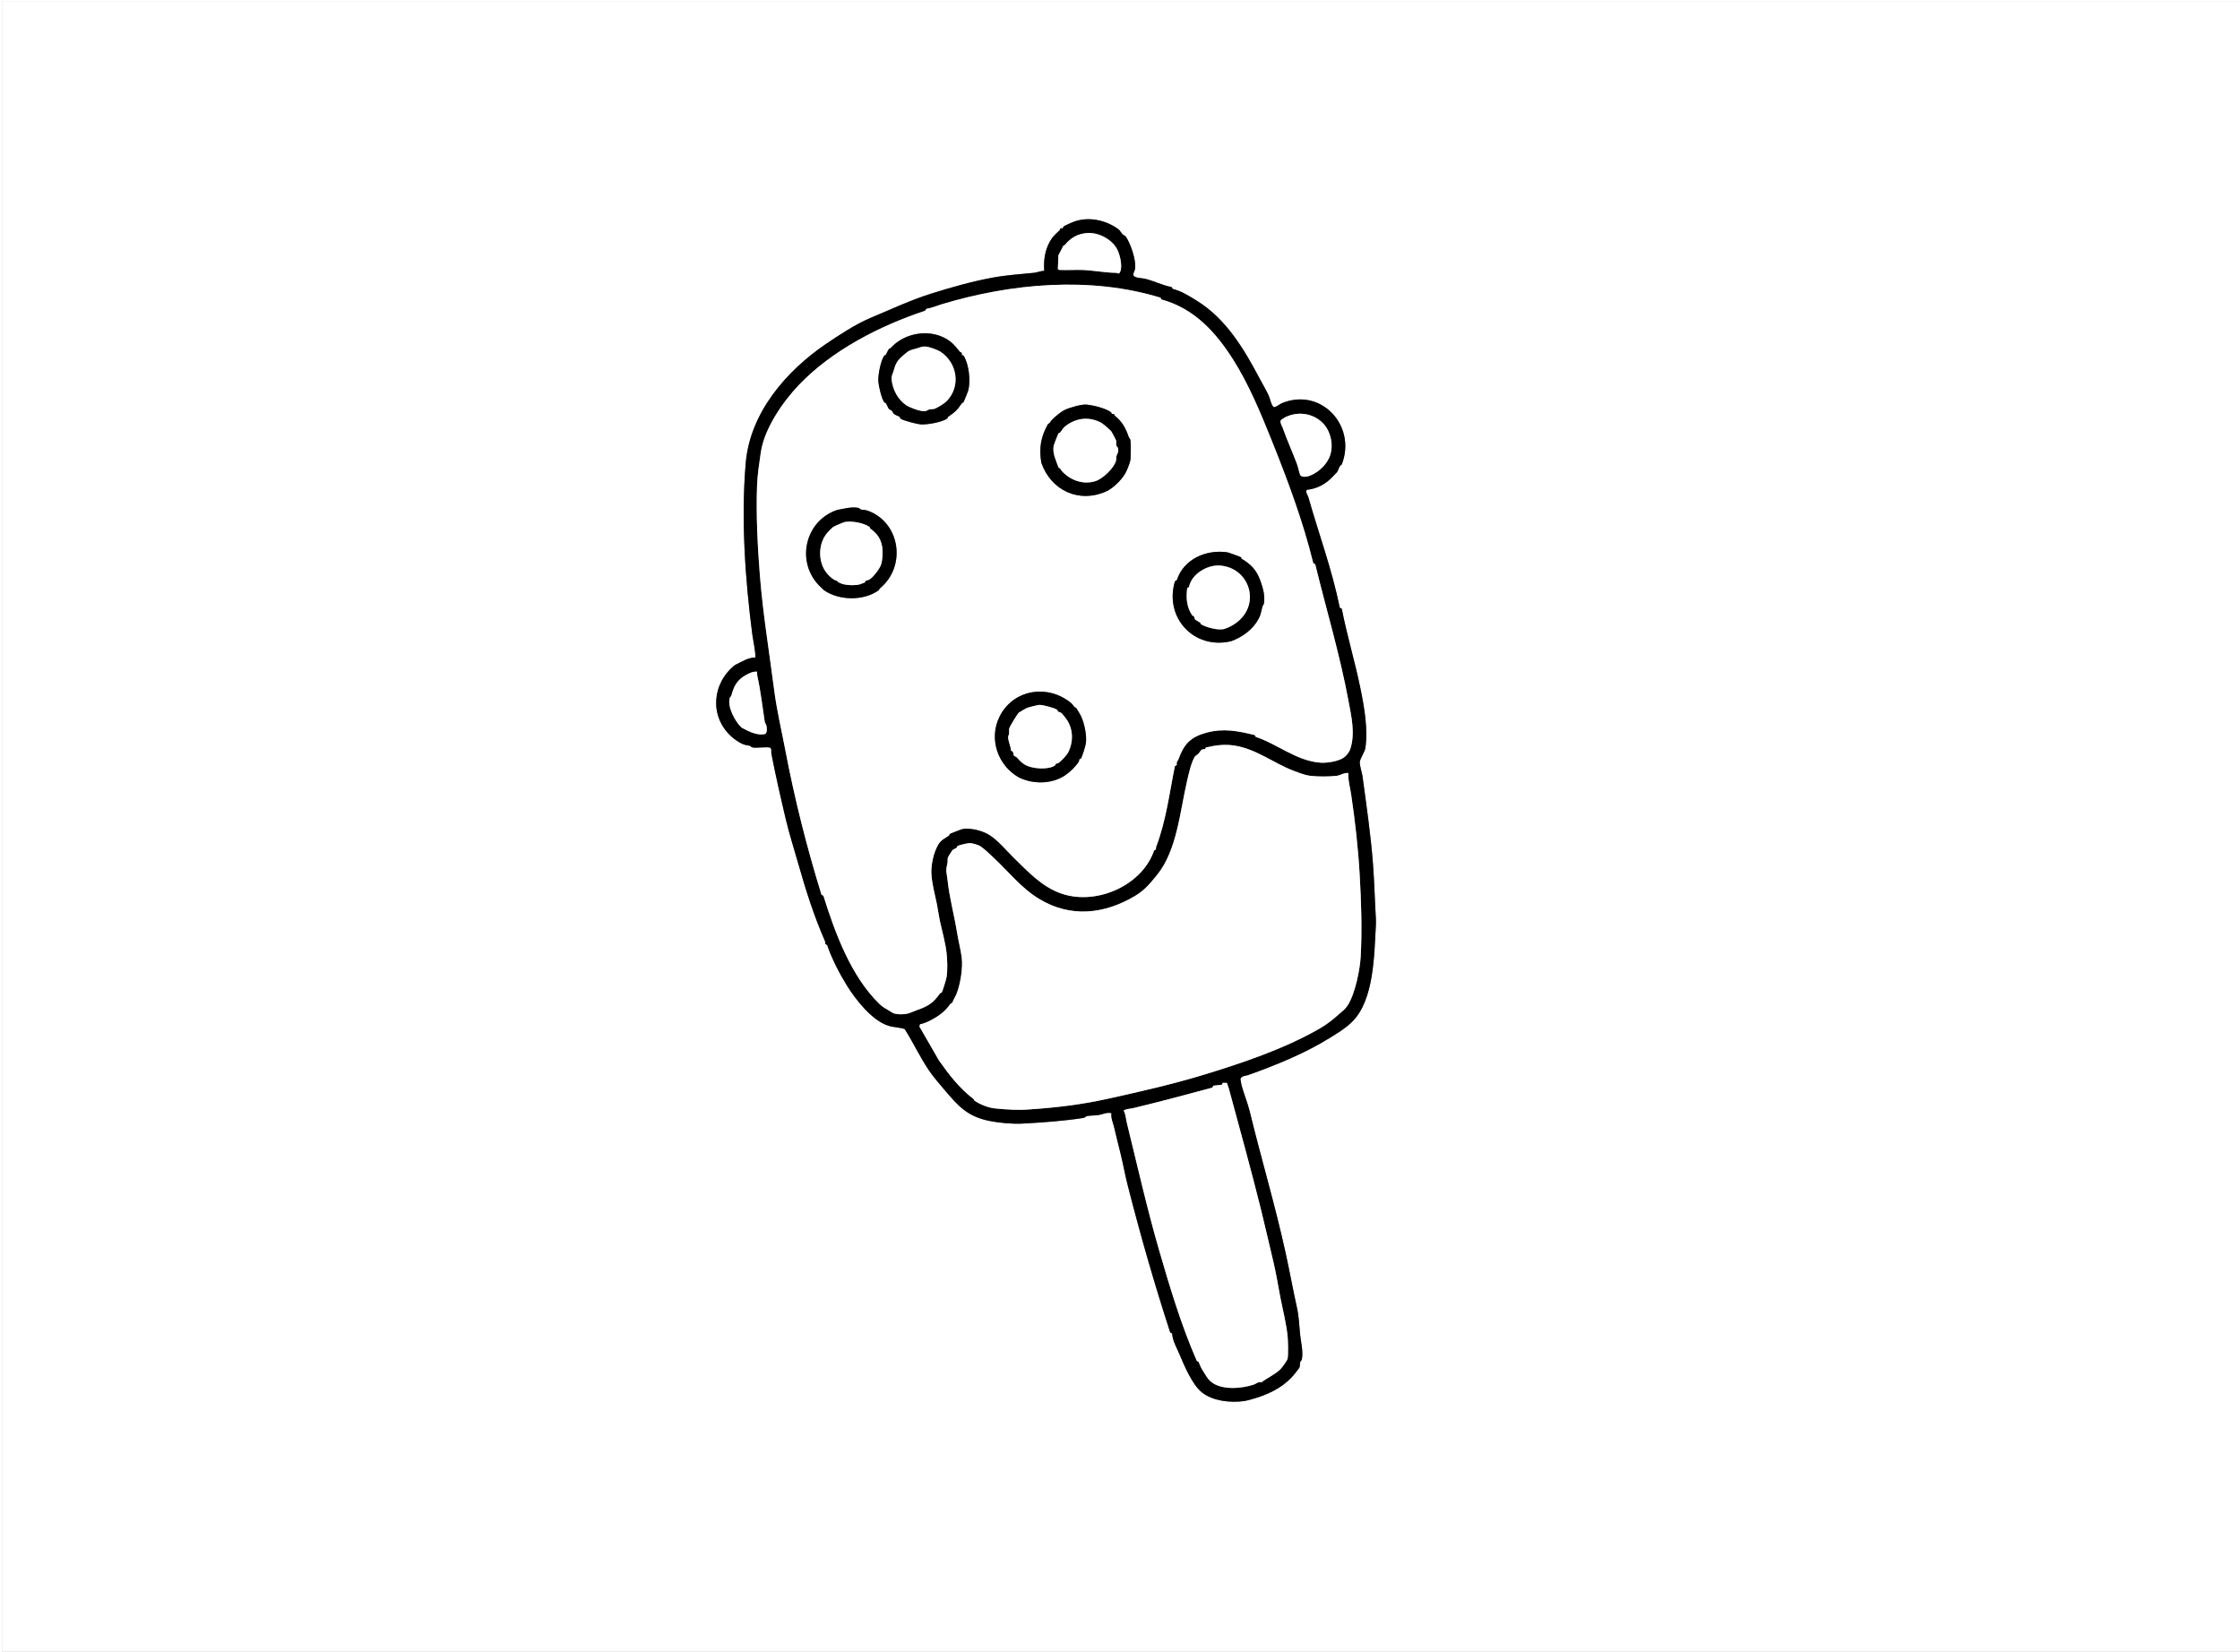 <?xml version="1.0" encoding="UTF-8"?><svg id="a" xmlns="http://www.w3.org/2000/svg" width="800.523mm" height="590.55mm" viewBox="0 0 2269.2 1674">
<rect x="0" y="0" width="2269.2" height="1674" fill="#808080" stroke="none"/>
<path d="M2269.2.96v1672.08H1.92V.96h2267.28ZM1133.4,232.579c-12.96-9.735-30.886-13.534-46.083-7.739-2.07.789-8.096,3.449-9.702,4.538-.725.491-.503,1.531-.812,1.742-.669.455-1.86-.044-2.462.386-.337.24-.46,1.415-1.245,2.145-3.892,3.619-6.7,5.998-9.39,10.774-5.352,9.506-6.561,19.248-5.909,30.084-3.368-.198-6.936,1.557-10.124,1.877-14.34,1.443-28.105,2.315-42.128,4.907-21.129,3.905-41.657,9.758-61.711,16.04-21.399,6.703-41.721,16.321-61.721,24.658-15.105,6.296-33.065,18.094-45.766,26.769-39.907,27.257-76.48,69.359-80.874,120.168-4.903,56.689-.599,118.572,6.738,174.61.42,3.21,4.093,21.514,2.816,22.595-7.586.164-13.895,4.578-20.496,7.661-23.319,18.466-26.095,52.128-3.517,72.546,3.088,2.792,8.138,6.351,12.263,7.878,2.36.874,4.198.828,6.285,1.394.873.237,1.478,1.3,2.29,1.549,4.032,1.237,16.066-1.087,18.596.602,1.632,1.458.583,3.812.961,5.758,4.296,22.14,9.44,44.649,14.514,66.115,3.696,15.636,8.681,31.025,13.047,46.465,7.344,25.971,15.937,52.864,26.9,77.758.306.695.11,1.7.203,2.498l1.922,1.249c4.464,13.331,12.354,28.622,19.731,40.563,9.059,14.666,25.651,35.943,42.41,41.134,5.374,1.664,11.149,1.558,16.355,3.331,8.497,13.463,15.36,28.123,24.21,41.366,4.498,6.732,10.581,13.683,16.01,20.109,13.981,16.547,23.299,27.111,45.701,31.613,9.453,1.9,23.095,3.213,32.873,2.709,19.916-1.026,42.756-2.686,62.37-5.783,1.57-.248,2.276-1.718,3.816-1.944,3.47-.509,7.887-.437,11.49-.989,4.139-.634,8.093-3.071,13.005-1.879-.742,5.096,1.553,9.339,2.651,14.147,2.139,9.368,4.524,18.4,6.779,27.776,2.473,10.283,4.449,21.117,7.053,31.342,12.703,49.874,27.051,99.933,42.991,148.85l1.992,1.155c.355,7.087,4.419,14.023,7.188,20.515,5.104,11.968,12.976,31.171,23.127,39.249,10.867,8.646,28.599,10.518,42.084,8.727,3.963-.526,10.008-2.395,13.705-3.573,15.128-4.82,28.993-12.483,38.34-24.486.693-.89,4.271-5.378,4.407-5.718.887-2.208.347-4.064.873-5.846.284-.961,1.522-1.542,1.759-3.041,1.347-8.518-1.063-17.023-1.874-25.023-.931-9.187-1.116-17.672-3.101-26.655-4.076-18.453-7.511-37.387-11.518-55.673-10.738-49.004-24.921-96.182-36.512-143.943-2.056-8.469-5.983-17.644-8.238-26.317-.514-1.977-.673-4.327-1.078-6.365,1.554-3.154,5.115-2.774,7.847-3.742,27.843-9.869,57.464-22.01,81.987-37.206,8.387-5.197,15.707-9.445,22.878-16.31,22.875-21.9,22.786-68.56,24.513-98.351.121-2.083.114-4.708-.009-6.793-1.072-18.201-1.51-36.481-2.88-54.712-2.235-29.739-6.647-59.59-10.629-89.198-.564-4.196-2.742-9.799-2.787-14.442-.029-2.938,5.139-10.56,5.69-14.404,2.729-19.011-1.086-40.913-4.841-59.443-5.614-27.704-13.689-54.029-19.097-81.565l-2.013-1.115c-7.661-37.978-21.387-75.114-31.858-111.998-.594-2.092-2.849-3.992-1.679-7.412,10.948-.992,20.124-6.353,27.39-14.386.701-.775,3.17-3.262,3.347-3.517,1.653-2.381,2.096-6.465,4.769-7.692,15.368-38.777-20.499-78.536-60.472-62.245-2.396.977-6.94,4.915-8.649,3.885-2.741-2.948-3.214-7.766-4.801-11.411-2.063-4.738-6.584-12.293-9.389-17.635-16.078-30.623-34.435-60.644-63.466-78.56-7.64-4.715-15.918-10.034-24.432-11.937l-1.194-1.963c-9.022-1.635-18.071-6.258-26.977-8.405-3.303-.796-11.834-.442-11.815-4.488.377-2.012,1.614-3.792,1.893-5.83,1.159-8.475-4.538-25.336-9.504-32.449-.646-.925-2.364-1.282-3.474-2.501-.84-.922-2.671-3.9-3.539-4.552Z" fill="#fff"/>
<polygon points="2269.2 1673.04 2269.2 1674 0 1674 0 0 2269.2 0 2269.2 .96 1.92 .96 1.92 1673.04 2269.2 1673.04" fill="#fff"/>
<path d="M1133.4,232.579c.868.652,2.7,3.63,3.539,4.552,1.11,1.219,2.828,1.575,3.474,2.501,4.966,7.112,10.663,23.973,9.504,32.449-.279,2.038-1.516,3.818-1.893,5.83-.02,4.046,8.511,3.692,11.815,4.488,8.907,2.146,17.956,6.77,26.977,8.405l1.194,1.963c8.514,1.903,16.791,7.222,24.432,11.937,29.031,17.916,47.388,47.937,63.466,78.56,2.805,5.342,7.326,12.897,9.389,17.635,1.587,3.645,2.059,8.463,4.801,11.411,1.709,1.031,6.252-2.908,8.649-3.885,39.973-16.291,75.841,23.468,60.472,62.245-2.673,1.227-3.116,5.311-4.769,7.692-.177.255-2.646,2.742-3.347,3.517-7.266,8.033-16.442,13.395-27.39,14.386-1.17,3.42,1.086,5.32,1.679,7.412,10.472,36.884,24.197,74.021,31.858,111.998l2.013,1.115c5.408,27.536,13.483,53.861,19.097,81.565,3.755,18.53,7.57,40.432,4.841,59.443-.552,3.844-5.719,11.466-5.69,14.404.046,4.643,2.223,10.246,2.787,14.442,3.982,29.608,8.393,59.458,10.629,89.198,1.37,18.231,1.808,36.511,2.88,54.712.123,2.085.129,4.71.009,6.793-1.727,29.791-1.638,76.452-24.513,98.351-7.17,6.865-14.49,11.113-22.878,16.31-24.523,15.196-54.144,27.337-81.987,37.206-2.732.969-6.294.588-7.847,3.742.405,2.038.564,4.387,1.078,6.365,2.255,8.673,6.183,17.848,8.238,26.317,11.592,47.761,25.774,94.939,36.512,143.943,4.007,18.286,7.442,37.219,11.518,55.673,1.984,8.984,2.169,17.468,3.101,26.655.811,8,3.221,16.505,1.874,25.023-.237,1.499-1.475,2.08-1.759,3.041-.526,1.782.014,3.638-.873,5.846-.137.34-3.715,4.829-4.407,5.718-9.347,12.002-23.211,19.666-38.34,24.486-3.698,1.178-9.742,3.047-13.705,3.573-13.485,1.791-31.217-.081-42.084-8.727-10.152-8.077-18.024-27.281-23.127-39.249-2.768-6.492-6.833-13.428-7.188-20.515l-1.992-1.155c-15.939-48.917-30.288-98.976-42.991-148.85-2.604-10.225-4.58-21.059-7.053-31.342-2.255-9.376-4.64-18.409-6.779-27.776-1.098-4.808-3.393-9.052-2.651-14.147-4.911-1.192-8.866,1.245-13.005,1.879-3.603.552-8.02.48-11.49.989-1.54.226-2.245,1.696-3.816,1.944-19.613,3.097-42.454,4.756-62.37,5.783-9.778.504-23.42-.81-32.873-2.709-22.402-4.502-31.72-15.066-45.701-31.613-5.429-6.426-11.512-13.377-16.01-20.109-8.849-13.243-15.712-27.903-24.21-41.366-5.206-1.773-10.981-1.667-16.355-3.331-16.759-5.191-33.351-26.468-42.41-41.134-7.376-11.941-15.267-27.232-19.731-40.563l-1.922-1.249c-.093-.797.103-1.803-.203-2.498-10.962-24.894-19.556-51.787-26.9-77.758-4.366-15.44-9.351-30.829-13.047-46.465-5.074-21.466-10.218-43.975-14.514-66.115-.378-1.946.671-4.3-.961-5.758-2.529-1.69-14.563.635-18.596-.602-.812-.249-1.418-1.312-2.29-1.549-2.087-.567-3.924-.52-6.285-1.394-4.124-1.527-9.175-5.085-12.263-7.878-22.578-20.418-19.802-54.08,3.517-72.546,6.601-3.083,12.911-7.497,20.496-7.661,1.277-1.081-2.396-19.384-2.816-22.595-7.338-56.038-11.641-117.921-6.738-174.61,4.394-50.809,40.966-92.911,80.874-120.168,12.701-8.675,30.662-20.473,45.766-26.769,20-8.337,40.322-17.955,61.721-24.658,20.054-6.282,40.582-12.136,61.711-16.04,14.023-2.591,27.788-3.463,42.128-4.907,3.188-.321,6.755-2.075,10.124-1.877-.652-10.836.556-20.578,5.909-30.084,2.689-4.776,5.498-7.155,9.39-10.774.785-.73.908-1.905,1.245-2.145.602-.429,1.793.07,2.462-.386.309-.211.087-1.25.812-1.742,1.607-1.089,7.632-3.748,9.702-4.538,15.197-5.794,33.122-1.995,46.083,7.739ZM1077.299,248.845l-5.095,9.835-.527,13.971,1.114.806c7.955.456,15.975-.236,23.927.07,11.053.426,22.723,2.753,33.606,2.879,1.027.012,1.962.373,2.879.767.774-.052,1.685-1.846,1.925-2.609,1.769-5.623-.343-15.093-2.668-20.459-4.829-11.144-19.16-18.822-31.009-18.012-9.923.678-16.742,4.903-22.851,12.187-.305.363-1.118.32-1.299.565ZM1175.71,301.62c-71.42-21.835-151.261-14.611-221.855,6.692-4.882,1.473-10.094,3.854-15.417,4.597l-1.235,1.932c-46.41,15.381-94.506,40.34-127.557,74.835-16.538,17.26-35.394,44.494-38.9,68.607-1.616,11.115-3.405,22.306-3.821,33.614-1.089,29.633.532,61.825,2.88,91.253,3.106,38.947,9.553,77.764,14.471,116.07,2.593,20.198,7.471,40.705,11.276,60.714,9.436,49.62,21.93,99.01,36.647,146.554l1.99,1.157c11.723,37.826,28.256,81.96,56.569,109.373,3.061,2.963,4.908,4.072,8.392,5.976,1.747.955,5.054,3.416,6.696,3.875,3.886,1.088,9.306,1.011,13.243.17,2.868-.612,7.606-2.889,10.521-3.878,10.614-3.6,16.362-7.593,22.607-16.582.508-.731,1.498-.591,1.675-.845,1.11-1.596,4.568-13.164,5.011-15.673,1.185-6.723.783-17.943-.018-24.867-1.154-9.977-4.269-20.982-6.472-30.963-1.299-5.885-2.043-11.817-3.246-17.871-2-10.066-4.974-20.195-5.621-30.855-.546-8.99,2.221-21.913,6.873-29.669,3.121-5.205,6.58-6.249,10.792-9.208.734-.516.517-1.476.804-1.707.536-.431,12.019-4.924,12.753-5.052,8.273-1.44,19.081,1.272,26.368,5.326,8.763,4.874,18.756,16.927,25.925,23.947,14.457,14.156,28.971,29.919,48.974,36.498,35.629,11.717,81.236-8.928,93.126-44.013,2.805-.989,1.446-2.017,2.111-3.764,10.116-26.578,13.359-54.274,18.954-81.739l2.005-1.131c-.921-2.865,1.003-4.061,1.656-5.89,5.386-15.072,12.188-22.371,28.01-26.703,17.575-4.813,32.292-1.799,49.383,2.422l.747,1.73c22.349,7.42,41.089,24.302,65.558,26.17,6.387.487,17.025-1.215,22.533-4.407,3.44-1.994,6.559-5.8,7.781-9.502,5.211-15.786,1.064-33.077-1.907-49.052-8.72-46.892-22.5-92.442-33.621-138.061l-1.988-1.158c-10.365-42.249-25.833-83.785-42.248-124.637-11.24-27.973-23.194-56.812-39.09-81.841-17.668-27.818-39.482-51.669-72.589-60.714l-.746-1.73ZM1338.796,427.405c-10.407-9.244-24.891-10.654-37.107-4.519-.998.501-3.979,2.479-4.428,3.272-.392,3.001,1.467,5.284,2.22,7.441,4.339,12.434,9.824,24.256,14.387,36.486,1.244,3.335,2.057,8.058,3.269,11.129.87,2.206,5.75,2.048,7.827,1.419,8.766-2.657,17.163-9.86,21.228-18.127,5.746-11.685,2.37-28.428-7.395-37.101ZM766.959,680.538c-4.08-.42-7.975,1.511-11.435,3.449-9.033,5.059-12.083,11.241-14.681,20.835-.236.872-1.301,1.478-1.55,2.29-2.707,8.837,5.399,24.075,11.964,30.091,7.175,3.758,14.432,7.856,22.923,6.713,3.224-.434,2.764-5.555,2.362-8.167-.28-1.816-1.615-3.019-1.894-4.824-2.382-15.436-4.018-30.958-7.491-46.264-.31-1.365-.226-2.747-.199-4.122ZM1365.935,783.245c-4.303-.615-7.858,2.348-12.053,2.828-7.755.886-19.807.909-27.558-.17-4.38-.609-11.775-3.354-16.085-5.032-20.779-8.091-37.57-22.069-59.922-25.508-10.378-1.597-18.789-.206-28.747,1.934l-.738,1.737c-4.667-.394-4.705,2.533-6.889,4.733-.441.444-3.132,2.252-3.245,2.42-3.94,5.868-6.568,18.249-8.142,25.022-7.264,31.271-10.236,70.549-30.524,95.391-7.126,8.725-12.493,15.321-21.983,21.004-31.193,18.678-65.378,22.464-97.354,3.14-17.924-10.832-31.09-27.673-46.09-41.737-4.33-4.06-8.762-8.371-13.33-11.587-1.924-1.355-8.372-3.224-10.819-3.219-2.361.004-10.976,1.988-12.755,3.205-.259.177-.12,1.169-.846,1.671-1.07.739-3.137,1.407-3.904,2.174-.455.455-4.431,6.755-4.63,7.368-.648,1.993-.103,3.694-.463,5.297-2.126,9.489-.994,8.413-.012,17.371,2.089,19.061,6.742,35.34,9.7,53.651,1.322,8.185,3.635,16.935,4.712,25.044,1.372,10.329-1.315,27.274-5.243,36.912-1.252,3.072-2.94,5.641-4.327,8.957-.354.846-1.403.57-1.908,1.295-4.751,6.821-10.471,11.428-17.921,15.505-3.802,2.081-8.545,4.556-12.712,5.037l-.774,2.332,19.856,34.421c9.996,14.067,20.038,27.562,34.899,38.999.705.543.668,1.437.917,1.61,5.811,4.051,14.248,7.342,21.297,8.024,11.864,1.148,23.629,1.944,35.498.876,26.785-1.757,52.797-5,78.54-10.73,32.553-7.246,64.555-14.426,96.735-24.211,38.708-11.77,81.687-26.203,117.409-46.732,7.502-4.311,13.556-9.012,19.824-14.692,3.536-3.205,6.247-4.837,9.058-9.22,7.394-11.529,12.315-35.831,13.043-49.348,1.487-27.617.536-55.025-1.026-82.548-1.538-27.101-4.663-54.887-8.654-81.573-1.078-7.209-3.284-14.314-2.831-21.648ZM1242.989,1097.2l-4.165-.121-1.136,1.996-8.436.896-1.158,1.988c-26.653,7.166-53.598,14.424-80.735,20.88-2.91.692-5.885.5-8.92,2.125l-.016.499c2.06,3.871,2.081,7.987,3.123,12.229,10.533,42.871,20.435,86.749,32.581,128.677,10.657,36.787,22.455,76.419,38.237,112.312.393.894,1.519.402,1.9,1.278,2.039,4.682,2.116,5.48,4.808,9.611,2.356,3.614,3.919,7.027,7.192,9.921,10.611,9.38,31.419,7.439,43.727,3.395,2.592-.852,4.596-3.334,8.008-2.415,5.89-4.623,13.596-7.722,19.337-13.435,1.397-1.391,6.624-8.641,6.995-10.283.871-3.864.527-16.492.205-20.979-.945-13.168-5.014-28.442-7.518-41.435-2.309-11.982-4.25-24.34-7.08-36.114-4.266-17.748-8.108-35.004-12.511-52.76-10.06-40.572-21.765-82.683-32.636-122.862-.495-1.828-1.435-3.536-1.801-5.402Z" fill="#000000"/>
<path d="M1175.71,301.62l.746,1.73c33.106,9.044,54.921,32.896,72.589,60.714,15.896,25.029,27.85,53.869,39.09,81.841,16.416,40.851,31.883,82.387,42.248,124.637l1.988,1.158c11.122,45.619,24.901,91.169,33.621,138.061,2.971,15.975,7.119,33.266,1.907,49.052-1.222,3.703-4.341,7.509-7.781,9.502-5.508,3.192-16.146,4.895-22.533,4.407-24.469-1.867-43.209-18.749-65.558-26.17l-.747-1.73c-17.091-4.222-31.808-7.235-49.383-2.422-15.822,4.333-22.624,11.631-28.01,26.703-.654,1.829-2.577,3.024-1.656,5.89l-2.005,1.131c-5.595,27.465-8.839,55.162-18.954,81.739-.665,1.747.694,2.775-2.111,3.764-11.89,35.085-57.497,55.73-93.126,44.013-20.003-6.578-34.517-22.341-48.974-36.498-7.169-7.02-17.162-19.073-25.925-23.947-7.287-4.053-18.095-6.765-26.368-5.326-.734.128-12.218,4.62-12.753,5.052-.287.231-.07,1.191-.804,1.707-4.212,2.958-7.671,4.003-10.792,9.208-4.651,7.756-7.418,20.679-6.873,29.669.647,10.66,3.621,20.789,5.621,30.855,1.203,6.054,1.947,11.986,3.246,17.871,2.203,9.981,5.318,20.985,6.472,30.963.801,6.924,1.203,18.145.018,24.867-.442,2.509-3.901,14.076-5.011,15.673-.177.254-1.167.115-1.675.845-6.245,8.989-11.993,12.982-22.607,16.582-2.915.989-7.654,3.265-10.521,3.878-3.937.841-9.357.918-13.243-.17-1.642-.46-4.949-2.92-6.696-3.875-3.483-1.904-5.331-3.013-8.392-5.976-28.314-27.414-44.847-71.547-56.569-109.373l-1.99-1.157c-14.717-47.545-27.211-96.934-36.647-146.554-3.805-20.009-8.683-40.516-11.276-60.714-4.918-38.306-11.365-77.123-14.471-116.07-2.347-29.429-3.969-61.621-2.88-91.253.416-11.308,2.205-22.498,3.821-33.614,3.506-24.113,22.362-51.347,38.9-68.607,33.051-34.495,81.147-59.455,127.557-74.835l1.235-1.932c5.323-.743,10.535-3.124,15.417-4.597,70.594-21.302,150.435-28.526,221.855-6.692ZM962.511,345.861c-18.39-13.726-45.784-9.407-60.272,6.816-.35.392-1.253.426-1.585.816-1.495,1.755-2.687,5.332-3.426,6.23-.246.299-1.137.159-1.361.456-3.684,4.893-6.487,20.004-6.074,26.2.329,4.934,3.224,17.33,6.054,21.343.206.292,1.195.157,1.659.868.94,1.44,2.45,5.174,3.096,5.859.475.504,1.864.704,2.708,1.591,1.039,1.091,1.502,2.56,2.124,3.172,1.32,1.296,4.525,2.159,5.863,3.098.734.516.517,1.476.804,1.707,2.562,2.066,16.914,5.666,20.49,5.949,6.452.512,21.943-2.239,27.094-5.963.303-.219.107-1.203.82-1.694,7.139-4.917,9.195-6.78,14.119-14.096.196-.292,1.15-.188,1.347-.471.372-.531,4.575-10.874,4.868-11.976,2.614-9.814.805-26.51-4.58-35.23-.43-.697-1.533-.466-1.751-.791-.451-.673.028-1.787-.424-2.467-.209-.315-1.138-.182-1.381-.483-2.816-3.486-6.844-8.435-10.192-10.934ZM1125.722,417.837c-5.675-4.266-18.153-7.253-25.251-7.923-4.725-.446-16.943,3.074-21.505,5.268-4.743,2.281-10.372,7.102-14.004,10.97-1.15,1.225-1.164,2.865-3.056,3.125-7.508,12.792-9.547,24.979-6.982,39.621,9.789,28.136,38.344,41.472,66.197,28.752,6.469-2.954,15.191-11.59,18.691-17.784,1.816-3.214,4.378-9.575,5.178-13.06.624-2.717.679-18.073.177-20.957-.246-1.413-1.336-2.023-1.702-3.097-3.045-8.927-6.918-16.064-14.351-21.696-.298-.226-.168-1.171-.483-1.381-.68-.451-1.795.028-2.465-.425-.33-.223-.177-1.212-.444-1.413ZM891.046,596.381c27.481-22.09,21.224-67.191-12.221-79.053-2.533-.899-4.651-.519-6.585-1.094-.967-.287-1.546-1.521-3.042-1.757-7.199-1.138-14.104.961-20.924,2.135-33.738,11.116-42.626,54.693-16.512,78.53.671.613,2.821,2.762,2.999,2.885,15.367,10.622,40.082,10.969,55.415,0,.731-.523.578-1.411.87-1.646ZM1257.27,564.643c-.568-.461-12.568-4.852-13.736-5.029-21.468-3.245-44.529,6.807-51.347,28.146l-1.944,1.219c-10.967,36.745,19.233,69.602,56.966,60.669,11.524-4.287,22.087-11.814,27.952-22.922,2.123-4.021,2.554-7.772,3.591-11.767.353-1.36,1.499-2.348,1.738-4.021,1.113-7.789-1.172-15.345-3.599-22.288-3.834-10.965-9.513-16.829-19.191-22.624-.262-.157-.128-1.139-.43-1.383ZM1085.364,712.546c-23.943-20.019-59.561-14.125-73.085,14.137-10.687,22.334-1.351,48.879,19.654,60.842,14.71,7.387,33.752,6.911,46.932-1.904,5.237-3.503,10.608-8.669,13.952-13.952.485-.767.275-1.978.781-2.598.263-.322,1.25-.009,1.633-.865,1.554-3.473,4.301-11.738,4.797-15.209,1.102-7.708-1.566-20.583-5.002-27.604-.555-1.135-4.311-7.584-4.818-8.149-.328-.366-1.289-.373-1.622-.774-.79-.952-2.399-3.236-3.222-3.925Z" fill="#fff"/>
<path d="M1365.935,783.245c-.452,7.334,1.753,14.438,2.831,21.648,3.992,26.686,7.116,54.472,8.654,81.573,1.562,27.523,2.514,54.931,1.026,82.548-.728,13.517-5.65,37.82-13.043,49.348-2.811,4.383-5.522,6.015-9.058,9.22-6.268,5.68-12.321,10.381-19.824,14.692-35.722,20.529-78.701,34.962-117.409,46.732-32.18,9.785-64.182,16.965-96.735,24.211-25.743,5.73-51.755,8.973-78.54,10.73-11.869,1.069-23.634.273-35.498-.876-7.049-.682-15.486-3.973-21.297-8.024-.249-.174-.211-1.068-.917-1.61-14.861-11.437-24.903-24.931-34.899-38.999l-19.856-34.421.774-2.332c4.167-.481,8.91-2.956,12.712-5.037,7.45-4.077,13.17-8.684,17.921-15.505.505-.725,1.554-.449,1.908-1.295,1.387-3.316,3.075-5.885,4.327-8.957,3.928-9.638,6.615-26.583,5.243-36.912-1.077-8.109-3.389-16.859-4.712-25.044-2.958-18.312-7.611-34.591-9.7-53.651-.982-8.958-2.114-7.882.012-17.371.359-1.603-.185-3.303.463-5.297.199-.612,4.175-6.913,4.63-7.368.767-.767,2.834-1.435,3.904-2.174.726-.502.587-1.494.846-1.671,1.779-1.217,10.394-3.201,12.755-3.205,2.447-.005,8.895,1.864,10.819,3.219,4.568,3.216,9,7.528,13.33,11.587,15,14.065,28.166,30.906,46.09,41.737,31.976,19.324,66.16,15.538,97.354-3.14,9.491-5.683,14.858-12.279,21.983-21.004,20.288-24.841,23.26-64.119,30.524-95.391,1.573-6.773,4.202-19.154,8.142-25.022.113-.168,2.804-1.976,3.245-2.42,2.184-2.2,2.223-5.128,6.889-4.733l.738-1.737c9.958-2.14,18.369-3.531,28.747-1.934,22.352,3.439,39.143,17.417,59.922,25.508,4.31,1.678,11.705,4.423,16.085,5.032,7.751,1.078,19.804,1.055,27.558.17,4.195-.479,7.75-3.443,12.053-2.828Z" fill="#fff"/>
<path d="M1242.989,1097.2c.367,1.866,1.306,3.574,1.801,5.402,10.872,40.178,22.576,82.29,32.636,122.862,4.403,17.756,8.245,35.012,12.511,52.76,2.83,11.773,4.771,24.131,7.08,36.114,2.504,12.993,6.574,28.267,7.518,41.435.322,4.487.666,17.115-.205,20.979-.37,1.642-5.597,8.893-6.995,10.283-5.74,5.712-13.447,8.811-19.337,13.435-3.412-.919-5.417,1.563-8.008,2.415-12.307,4.045-33.115,5.985-43.727-3.395-3.273-2.893-4.837-6.306-7.192-9.921-2.692-4.131-2.769-4.929-4.808-9.611-.381-.876-1.507-.384-1.9-1.278-15.782-35.892-27.58-75.525-38.237-112.312-12.146-41.928-22.049-85.806-32.581-128.677-1.042-4.242-1.062-8.358-3.123-12.229l.016-.499c3.036-1.625,6.01-1.432,8.92-2.125,27.138-6.457,54.083-13.715,80.735-20.88l1.158-1.988,8.436-.896,1.136-1.996,4.165.121Z" fill="#fff"/>
<path d="M1085.364,712.546c.824.689,2.433,2.973,3.222,3.925.333.401,1.293.408,1.622.774.507.565,4.263,7.015,4.818,8.149,3.437,7.021,6.104,19.896,5.002,27.604-.496,3.471-3.244,11.735-4.797,15.209-.383.856-1.369.542-1.633.865-.507.62-.296,1.832-.781,2.598-3.343,5.283-8.715,10.449-13.952,13.952-13.18,8.816-32.222,9.291-46.932,1.904-21.005-11.963-30.341-38.508-19.654-60.842,13.524-28.262,49.141-34.156,73.085-14.137ZM1071.032,719.194c-2.824-2.039-14.021-4.853-17.615-5.055-1.386-.078-11.458,2.439-13.141,3.104-.673.266-7.827,4.467-8.171,4.791-1.564,1.474-9.047,13.751-9.637,15.796-.493,1.71-.036,3.698-.218,5.534-.101,1.016-.849,2.006-.923,3.001-.319,4.333,2.886,10.032,2.85,14.223,3.149.753,2.099,3.925,3.111,5.19.319.399,1.879.673,2.73,1.569,3.035,3.197,4.404,5.229,8.676,7.656,7.149,4.061,23.711,5.307,30.402.282.298-.224.157-1.115.456-1.36.631-.519,1.871-.285,2.589-.785,3.081-2.142,8.393-7.729,10.077-11.078,5.403-10.745,5.002-23.699-1.91-33.471-.865-1.223-3.807-5.039-4.702-5.854-1.274-1.16-2.792-1.189-3.754-1.851-.713-.49-.517-1.475-.82-1.693Z" fill="#000000"/>
<path d="M1071.032,719.194c.303.219.108,1.203.82,1.693.962.662,2.481.691,3.754,1.851.895.815,3.837,4.631,4.702,5.854,6.912,9.772,7.313,22.727,1.91,33.471-1.684,3.349-6.996,8.936-10.077,11.078-.718.499-1.958.266-2.589.785-.299.246-.158,1.137-.456,1.36-6.691,5.025-23.253,3.779-30.402-.282-4.272-2.427-5.641-4.459-8.676-7.656-.851-.896-2.41-1.17-2.73-1.569-1.012-1.266.038-4.437-3.111-5.19.036-4.192-3.169-9.89-2.85-14.223.073-.995.822-1.985.923-3.001.182-1.836-.275-3.824.218-5.534.59-2.045,8.072-14.321,9.637-15.796.345-.325,7.499-4.526,8.171-4.791,1.683-.665,11.755-3.182,13.141-3.104,3.594.202,14.791,3.016,17.615,5.055Z" fill="#fff"/>
<path d="M1338.796,427.405c9.765,8.673,13.141,25.416,7.395,37.101-4.065,8.267-12.461,15.47-21.228,18.127-2.077.629-6.956.787-7.827-1.419-1.212-3.071-2.024-7.794-3.269-11.129-4.563-12.23-10.048-24.052-14.387-36.486-.753-2.157-2.612-4.44-2.22-7.441.449-.794,3.43-2.771,4.428-3.272,12.216-6.135,26.701-4.724,37.107,4.519Z" fill="#fff"/>
<path d="M1257.27,564.643c.301.244.168,1.226.43,1.383,9.677,5.795,15.357,11.66,19.191,22.624,2.428,6.942,4.712,14.499,3.599,22.288-.239,1.673-1.385,2.661-1.738,4.021-1.038,3.995-1.468,7.745-3.591,11.767-5.865,11.108-16.428,18.635-27.952,22.922-37.733,8.934-67.933-23.924-56.966-60.669l1.944-1.219c6.818-21.338,29.879-31.391,51.347-28.146,1.168.177,13.168,4.568,13.736,5.029ZM1254.853,629.02c22.197-19.49,9.745-53.886-18.952-56.016-12.996-.965-29.139,8.749-31.447,21.952l-1.748.714c-1.347,10.092-.668,19.388,5.153,27.981.2.295,1.235.14,1.661.856.513.863.421,2.286,1.127,3.04s4.042,2.484,5.284,3.39c.308.224.146,1.247.851,1.655,5.49,3.173,17.643,6.426,23.711,4.581,5.184-1.576,10.566-4.82,14.361-8.153Z" fill="#000000"/>
<path d="M1254.853,629.02c-3.795,3.332-9.177,6.577-14.361,8.153-6.068,1.845-18.221-1.408-23.711-4.581-.705-.408-.543-1.43-.851-1.655-1.242-.906-4.576-2.632-5.284-3.39s-.614-2.178-1.127-3.04c-.426-.716-1.461-.561-1.661-.856-5.821-8.593-6.5-17.888-5.153-27.981l1.748-.714c2.307-13.203,18.451-22.917,31.447-21.952,28.697,2.13,41.149,36.526,18.952,56.016Z" fill="#fff"/>
<path d="M1077.299,248.845c.181-.245.995-.201,1.299-.565,6.109-7.284,12.929-11.509,22.851-12.187,11.848-.81,26.179,6.869,31.009,18.012,2.325,5.366,4.437,14.837,2.668,20.459-.24.763-1.15,2.557-1.925,2.609-.917-.394-1.852-.756-2.879-.767-10.883-.125-22.552-2.452-33.606-2.879-7.952-.307-15.972.385-23.927-.07l-1.114-.806.527-13.971,5.095-9.835Z" fill="#fff"/>
<path d="M962.511,345.861c3.347,2.499,7.376,7.448,10.192,10.934.243.301,1.172.168,1.381.483.452.68-.027,1.794.424,2.467.218.325,1.321.094,1.751.791,5.386,8.72,7.195,25.416,4.58,35.23-.294,1.102-4.496,11.444-4.868,11.976-.198.282-1.151.179-1.347.471-4.924,7.317-6.98,9.179-14.119,14.096-.713.491-.517,1.475-.82,1.694-5.151,3.724-20.642,6.475-27.094,5.963-3.575-.284-17.928-3.884-20.49-5.949-.287-.231-.07-1.191-.804-1.707-1.338-.94-4.543-1.802-5.863-3.098-.622-.611-1.085-2.081-2.124-3.172-.845-.887-2.233-1.087-2.708-1.591-.645-.685-2.156-4.419-3.096-5.859-.464-.711-1.453-.576-1.659-.868-2.829-4.013-5.725-16.409-6.054-21.343-.413-6.196,2.39-21.306,6.074-26.2.223-.297,1.115-.157,1.361-.456.738-.898,1.931-4.475,3.426-6.23.333-.39,1.235-.424,1.585-.816,14.488-16.222,41.883-20.542,60.272-6.816ZM958.692,406.735c15.046-15.064,11.214-39.166-6.132-50.487-2.539-1.657-10.419-4.478-13.314-4.924-5.063-.779-6.726.625-10.737,1.712-7.309,1.98-7.736,2.031-13.318,6.845-6.545,5.645-7.839,8.38-10.199,16.671-1.009,3.544-2.226,4.071-1.67,8.781,1.125,9.53,6.413,19.567,14.375,24.974,4.124,2.8,13.836,6.327,18.69,6.343,2.352.007,3.284-1.412,4.963-1.82,1.628-.396,3.29-.063,5.159-.601,2.728-.786,10.139-5.448,12.183-7.494Z" fill="#000000"/>
<path d="M958.692,406.735c-2.044,2.046-9.456,6.709-12.183,7.494-1.869.538-3.531.205-5.159.601-1.679.408-2.611,1.828-4.963,1.82-4.854-.015-14.566-3.542-18.69-6.343-7.961-5.406-13.249-15.444-14.375-24.974-.556-4.709.661-5.237,1.67-8.781,2.36-8.291,3.654-11.026,10.199-16.671,5.582-4.814,6.01-4.865,13.318-6.845,4.011-1.087,5.674-2.491,10.737-1.712,2.895.445,10.775,3.266,13.314,4.924,17.345,11.321,21.178,35.423,6.132,50.487Z" fill="#fff"/>
<path d="M766.959,680.538c-.027,1.375-.111,2.757.199,4.122,3.473,15.306,5.109,30.829,7.491,46.264.279,1.805,1.614,3.009,1.894,4.824.402,2.611.862,7.733-2.362,8.167-8.491,1.143-15.747-2.955-22.923-6.713-6.564-6.016-14.671-21.254-11.964-30.091.249-.812,1.314-1.418,1.55-2.29,2.598-9.594,5.648-15.776,14.681-20.835,3.459-1.937,7.354-3.868,11.435-3.449Z" fill="#fff"/>
<path d="M1125.722,417.837c.267.201.114,1.19.444,1.413.67.452,1.786-.027,2.465.425.315.209.185,1.155.483,1.381,7.433,5.632,11.305,12.769,14.351,21.696.366,1.074,1.456,1.685,1.702,3.097.502,2.884.447,18.24-.177,20.957-.8,3.485-3.362,9.846-5.178,13.06-3.501,6.195-12.223,14.83-18.691,17.784-27.853,12.72-56.407-.616-66.197-28.752-2.564-14.641-.526-26.829,6.982-39.621,1.892-.259,1.906-1.9,3.056-3.125,3.632-3.868,9.261-8.689,14.004-10.97,4.562-2.194,16.78-5.714,21.505-5.268,7.098.67,19.576,3.657,25.251,7.923ZM1125.731,436.957c-2.491-2.577-8.042-7.665-11.358-9.269-11.336-5.485-23.227-4.27-33.471,2.866-3.736,2.602-4.385,4.191-6.773,7.461-.564.773-1.556.548-1.962,1.236-.561.951-4.619,11.492-4.769,12.356-1.397,8.042,2.546,15.058,5.055,22.364,1.882.225,1.932,1.84,3.069,3.109,8.508,9.493,21.821,14.438,34.391,10.321,7.338-2.404,18.64-13.181,20.668-20.607.397-1.452-.028-3.012.347-4.452.737-2.835,2.437-3.753,1.761-7.858-.248-1.51-1.488-2.1-1.762-3.033-.515-1.753.161-3.651-.341-5.419-.168-.592-4.497-8.704-4.855-9.074Z" fill="#000000"/>
<path d="M1125.731,436.957c.358.37,4.687,8.482,4.855,9.074.502,1.768-.174,3.666.341,5.419.274.933,1.514,1.524,1.762,3.033.675,4.105-1.024,5.023-1.761,7.858-.375,1.44.05,3-.347,4.452-2.028,7.426-13.329,18.204-20.668,20.607-12.57,4.117-25.883-.828-34.391-10.321-1.137-1.268-1.186-2.883-3.069-3.109-2.508-7.305-6.451-14.322-5.055-22.364.15-.864,4.209-11.405,4.769-12.356.405-.688,1.397-.463,1.962-1.236,2.388-3.269,3.037-4.858,6.773-7.461,10.244-7.136,22.135-8.351,33.471-2.866,3.316,1.605,8.867,6.692,11.358,9.269Z" fill="#fff"/>
<path d="M891.046,596.381c-.292.234-.139,1.123-.87,1.646-15.333,10.969-40.047,10.621-55.415,0-.178-.123-2.328-2.272-2.999-2.885-26.114-23.838-17.226-67.414,16.512-78.53,6.819-1.174,13.724-3.273,20.924-2.135,1.496.237,2.075,1.47,3.042,1.757,1.934.575,4.051.196,6.585,1.094,33.445,11.862,39.702,56.963,12.221,79.053ZM880.953,533.965c-6.081-4.304-17.967-6.341-25.212-5.089-1.072.185-10.773,4.36-11.773,5.067-.671.474-4.548,4.401-5.522,5.475-9.975,11.009-10.17,30.552-.462,41.786,2.41,2.789,6.461,6.699,9.934,7.2.647,1.768,5.008,3.181,7.044,3.659,4.222.992,11.904,1.211,15.976.004.634-.188,5.046-1.805,5.282-1.972.268-.19.074-1.158.374-1.431.546-.497,3.01-.714,4.563-1.739,3.515-2.32,9.94-10.646,11.308-14.606,1.682-4.868,2.099-14.617.963-19.682-1.888-8.412-5.55-12.256-11.981-17.34-.306-.242-.225-1.141-.495-1.332Z" fill="#000000"/>
<path d="M880.953,533.965c.27.191.189,1.09.495,1.332,6.431,5.085,10.092,8.928,11.981,17.34,1.137,5.064.719,14.814-.963,19.682-1.368,3.96-7.793,12.286-11.308,14.606-1.553,1.025-4.018,1.243-4.563,1.739-.3.273-.106,1.242-.374,1.431-.236.167-4.648,1.784-5.282,1.972-4.072,1.207-11.755.988-15.976-.004-2.035-.478-6.396-1.891-7.044-3.659-3.473-.501-7.524-4.411-9.934-7.2-9.708-11.234-9.513-30.777.462-41.786.974-1.074,4.851-5.001,5.522-5.475,1-.707,10.701-4.882,11.773-5.067,7.245-1.252,19.131.785,25.212,5.089Z" fill="#fff"/>
</svg>